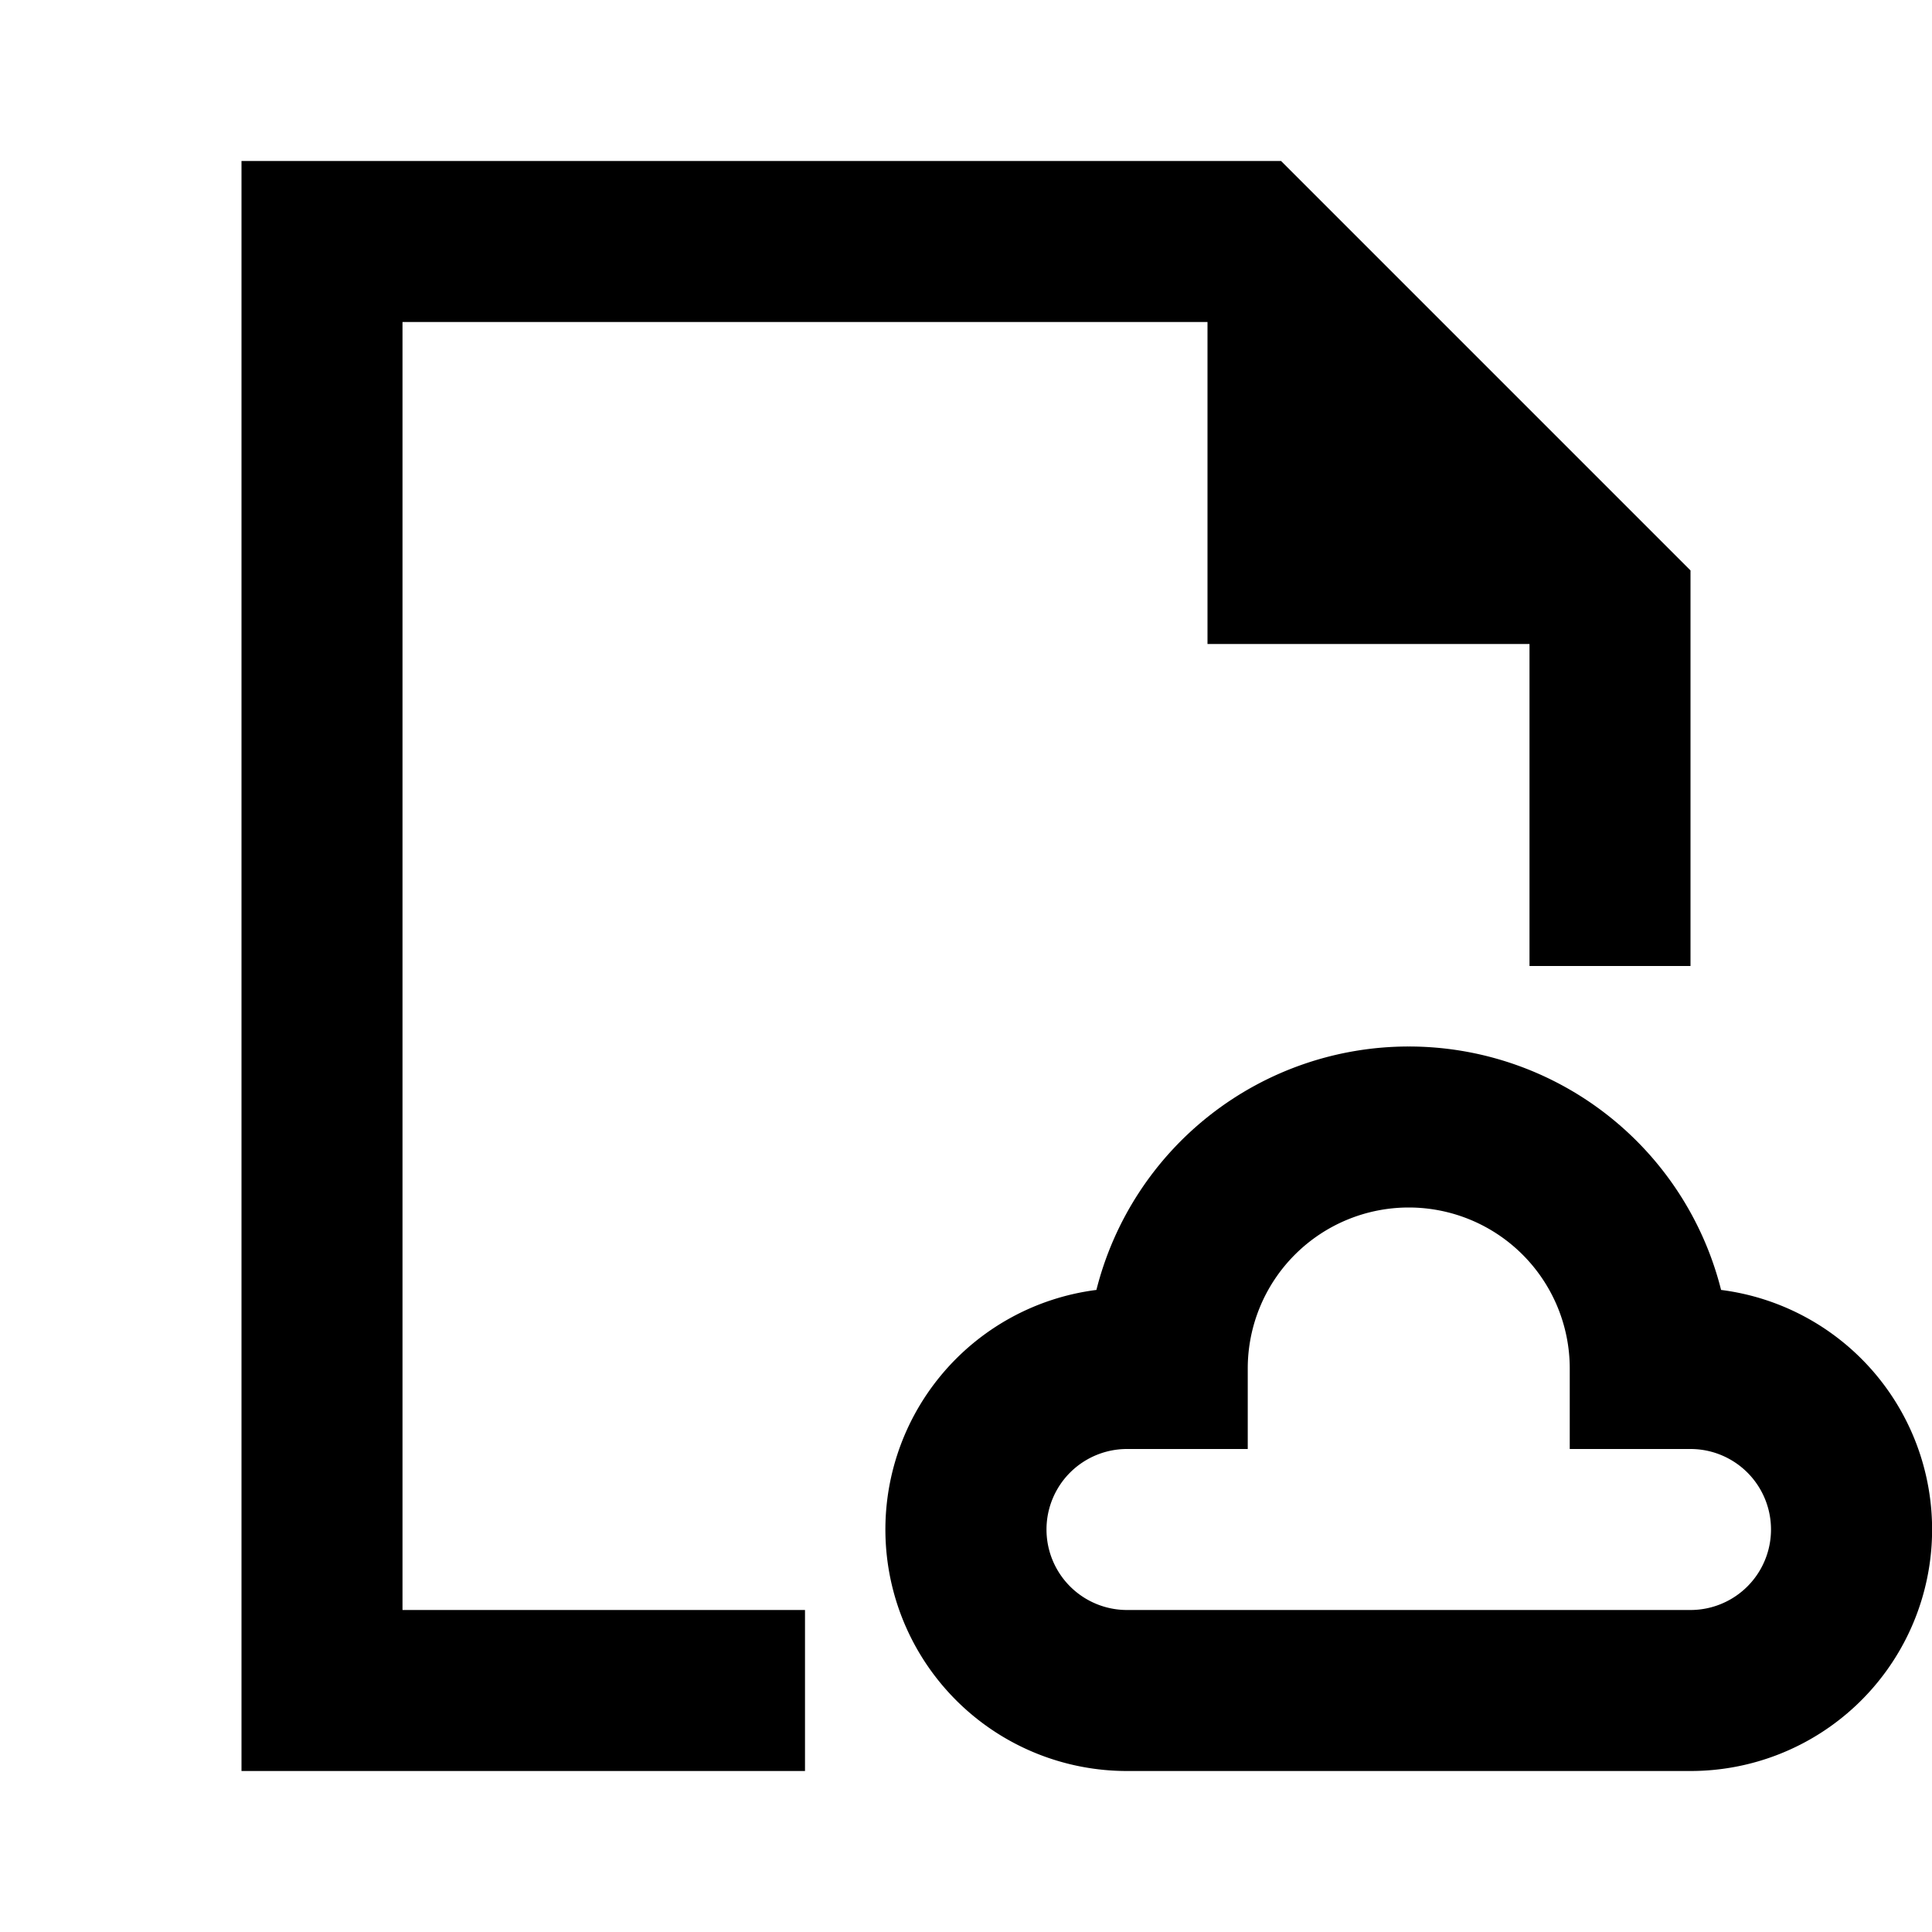 <svg xmlns="http://www.w3.org/2000/svg" width="24" height="24" fill="none">
  <path fill="currentColor" d="M15.914 2H3v20h7v-2H5V4h10v4h4v4h2V7.086z" />
  <path
    fill="currentColor"
    fill-rule="evenodd"
    d="M17.5 13a4 4 0 0 1 3.88 3.024A3 3 0 0 1 21 22h-7a3 3 0 0 1-.38-5.976A4 4 0 0 1 17.5 13m2 4a2 2 0 1 0-4 0v1H14a1 1 0 1 0 0 2h7a1 1 0 1 0 0-2h-1.5z"
    clip-rule="evenodd"
  />
</svg>
